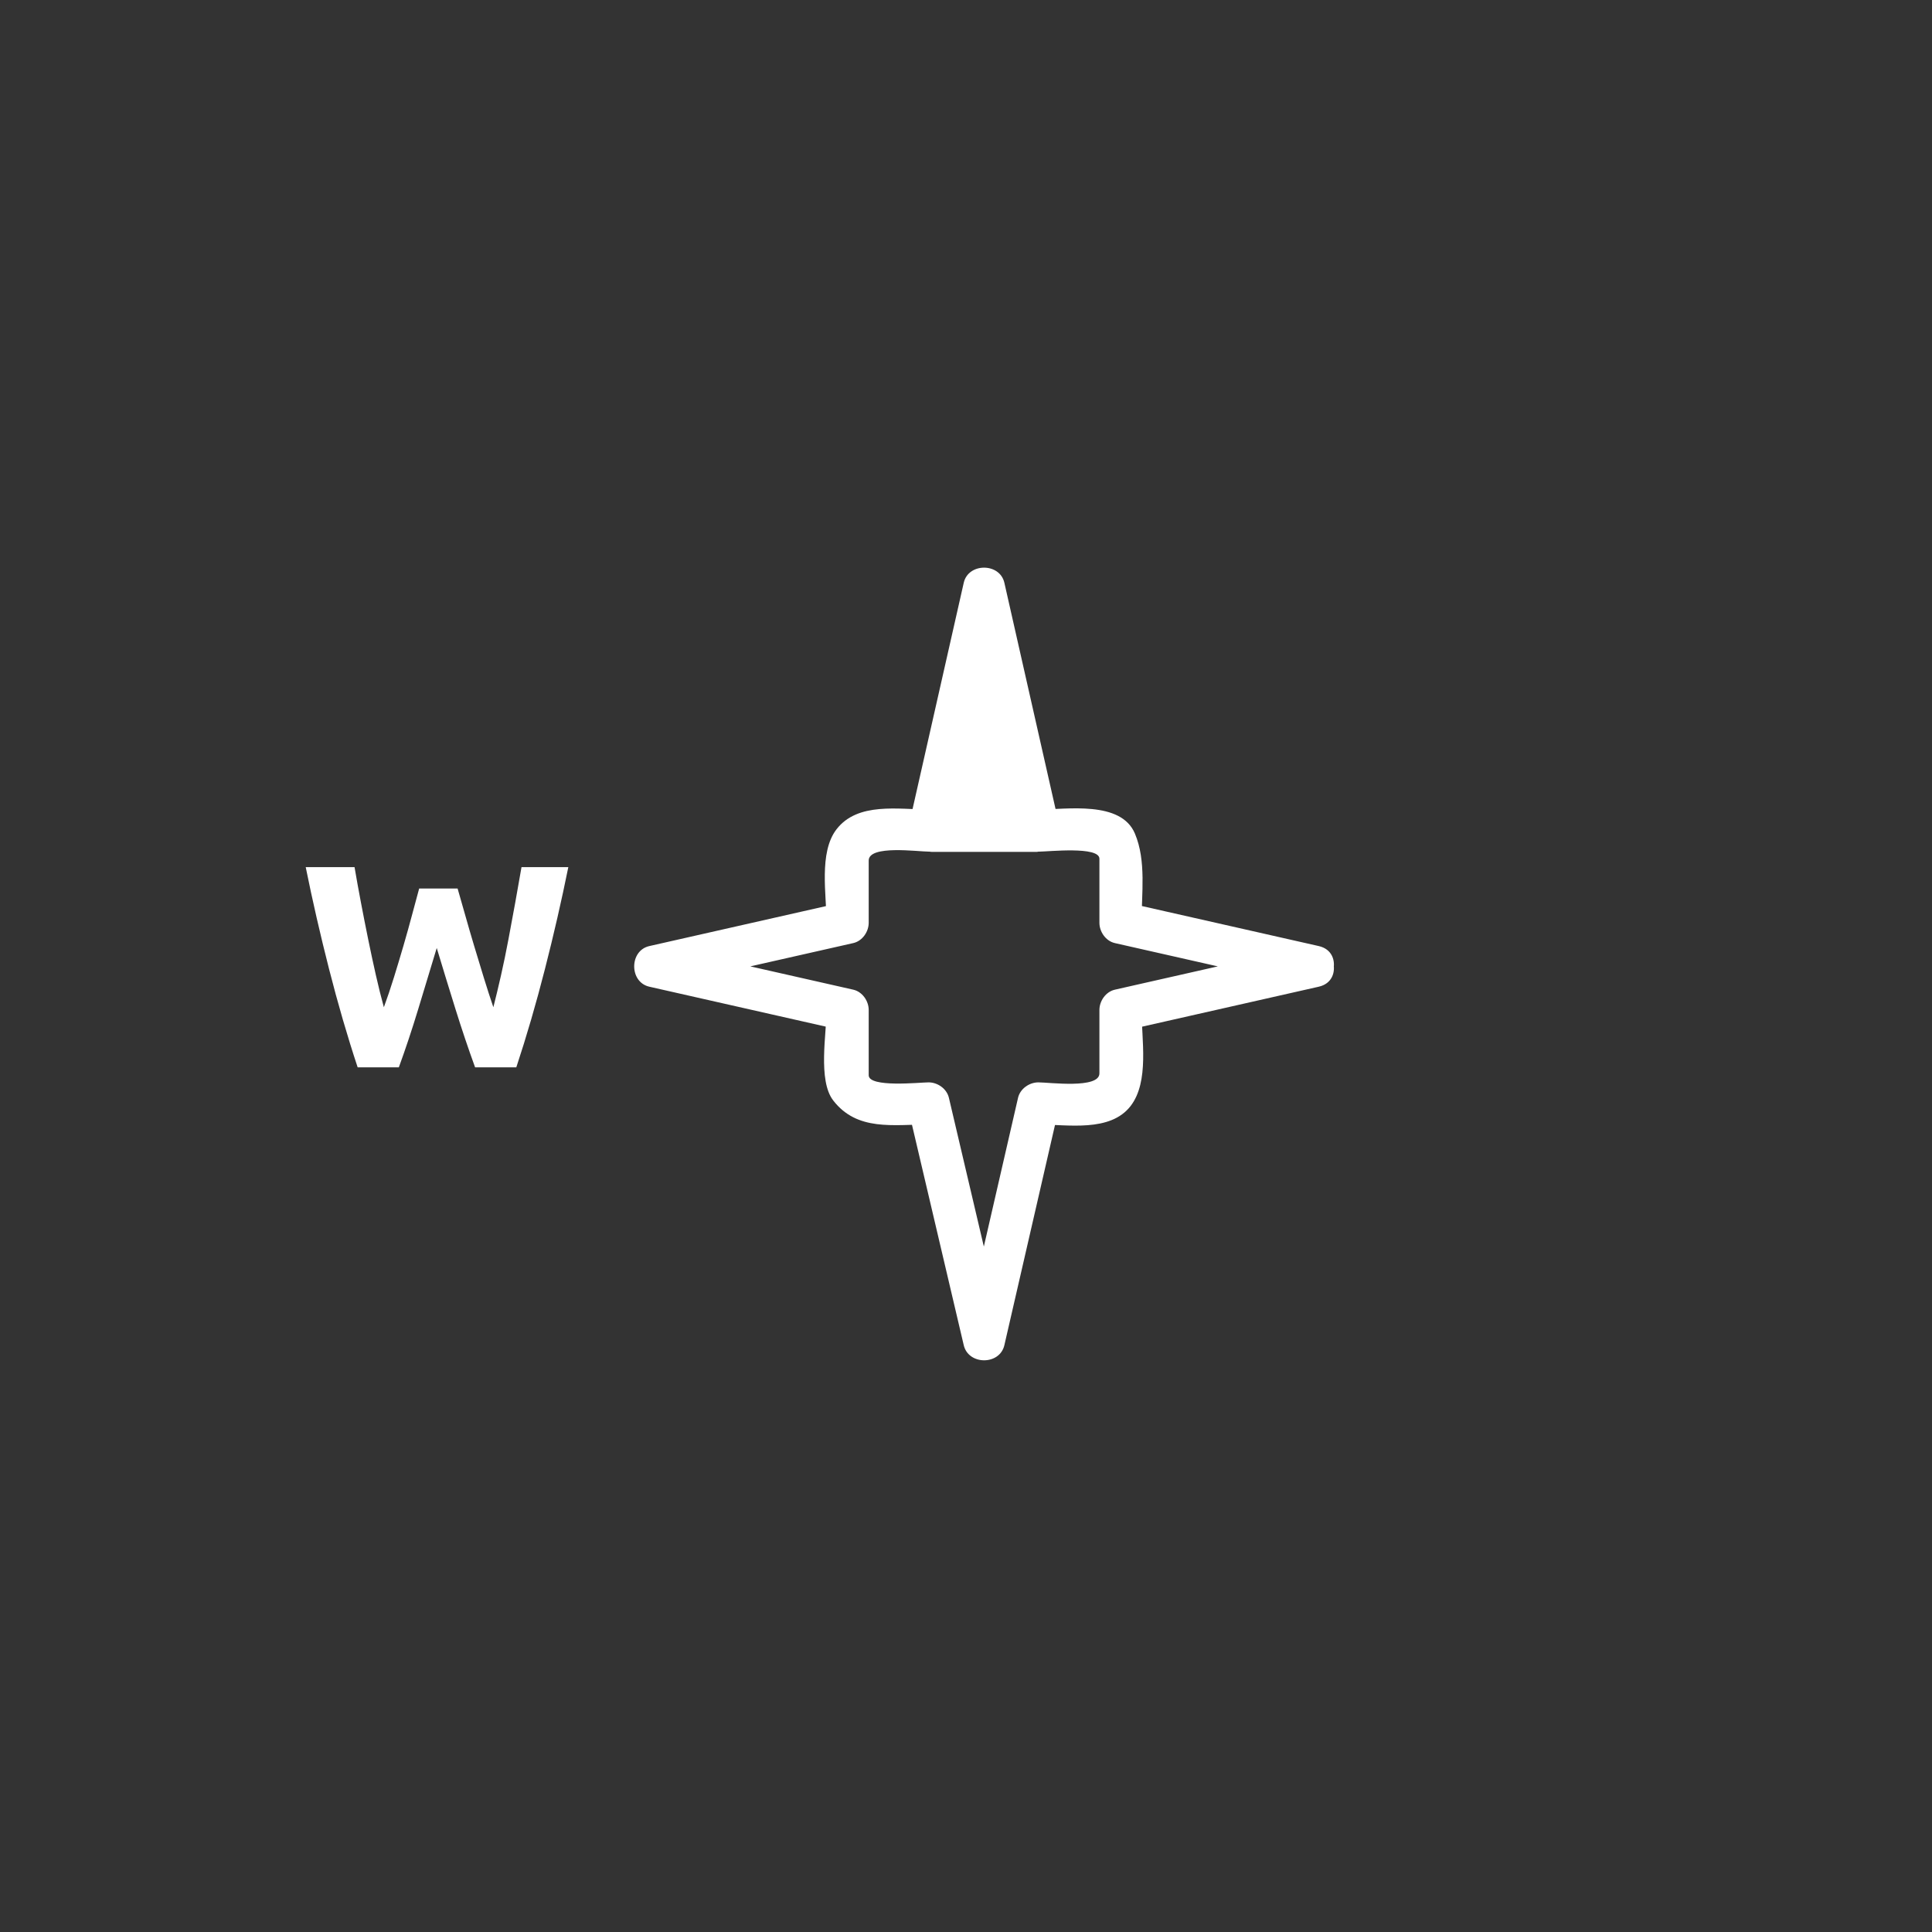 <svg xmlns="http://www.w3.org/2000/svg" viewBox="20 20 321 321">
<rect x="20" y="20" width="321" height="321" fill="#333333" stroke="none"/>
<g fill="#fff">
<path d="m96.027,167.622c.383,1.313 .806,2.792 1.27,4.44 .463,1.648 .958,3.353 1.486,5.112 .526,1.76 1.062,3.521 1.605,5.28 .543,1.761 1.07,3.393 1.582,4.896 .417-1.633 .844-3.408 1.278-5.328 .434-1.92 .844-3.904 1.229-5.952 .386-2.047 .764-4.087 1.133-6.12 .37-2.032 .716-3.992 1.038-5.88h7.778c-1.126,5.568-2.422,11.216-3.887,16.944-1.464,5.729-3.05,11.168-4.755,16.32h-6.849c-1.118-3.072-2.205-6.296-3.258-9.672-1.054-3.377-2.092-6.76-3.114-10.153-1.025,3.393-2.05,6.776-3.076,10.153-1.025,3.376-2.099,6.6-3.22,9.672h-6.844c-1.704-5.152-3.287-10.592-4.749-16.32-1.462-5.728-2.755-11.376-3.88-16.944h8.112c.321,1.889 .675,3.849 1.062,5.88 .385,2.032 .788,4.072 1.206,6.12 .417,2.048 .844,4.032 1.278,5.952s.877,3.695 1.327,5.328c.577-1.567 1.138-3.232 1.683-4.992 .544-1.759 1.074-3.52 1.587-5.28 .513-1.76 .986-3.456 1.418-5.088 .433-1.632 .826-3.087 1.178-4.368h6.382z"/>
<path d="m174.833,160.042 8.952-38.063 8.382,38.063z"/>
<path d="m176.28,160.441c2.984-12.688 5.968-25.375 8.952-38.063-.964,0-1.929,0-2.893,0 2.794,12.688 5.588,25.375 8.382,38.063 .482-.633 .964-1.266 1.446-1.899-5.778,0-11.556,0-17.333,0-1.935,0-1.935,3 0,3 5.778,0 11.555,0 17.333,0 1.014,0 1.654-.954 1.446-1.899-2.794-12.688-5.588-25.375-8.382-38.063-.318-1.448-2.558-1.423-2.893,0-2.984,12.688-5.968,25.375-8.952,38.063-.442,1.882 2.451,2.681 2.894,.798z"/>
<path d="m239.118,177.189c-10.674-2.415-21.348-4.83-32.021-7.245 .856,1.125 1.713,2.25 2.569,3.375 0-4.834 .81-10.292-1.102-14.821-2.332-5.526-11.34-3.998-15.96-3.998 1.125,.856 2.25,1.713 3.375,2.569-3.035-13.414-6.069-26.827-9.104-40.241-.758-3.35-5.992-3.35-6.75,0-3.035,13.414-6.069,26.828-9.104,40.241 1.125-.856 2.25-1.713 3.375-2.569-5.112,0-11.876-1.289-15.413,3.29-2.98,3.857-1.649,10.975-1.649,15.53 .856-1.125 1.713-2.25 2.569-3.375-10.673,2.415-21.347,4.83-32.02,7.244-3.35,.758-3.35,5.992 0,6.75 10.673,2.415 21.347,4.829 32.02,7.244-.856-1.125-1.713-2.25-2.569-3.375 0,3.867-1.472,11.696 1.102,15.028 3.981,5.154 9.991,3.998 15.849,3.998-1.125-.856-2.25-1.713-3.375-2.569 3.072,13.078 6.144,26.157 9.215,39.236 .784,3.34 5.978,3.359 6.75,0 3.007-13.079 6.015-26.158 9.021-39.236-1.125,.856-2.25,1.713-3.375,2.569 4.878,0 11.929,1.328 15.328-3.072 3.141-4.067 1.816-11.128 1.816-15.953-.856,1.125-1.713,2.25-2.569,3.375 10.674-2.415 21.348-4.83 32.021-7.245 4.402-.995 2.535-7.744-1.861-6.75-10.674,2.415-21.348,4.83-32.021,7.245-1.509,.342-2.569,1.873-2.569,3.375 0,3.512 0,7.022 0,10.534 0,2.603-8.361,1.491-10.145,1.491-1.506,0-3.028,1.062-3.375,2.569-3.007,13.079-6.015,26.158-9.021,39.236 2.25,0 4.5,0 6.75,0-3.072-13.078-6.144-26.157-9.215-39.236-.354-1.508-1.863-2.569-3.375-2.569-1.41,0-9.951,.923-9.951-1.182 0-3.615 0-7.229 0-10.845 0-1.502-1.061-3.033-2.569-3.375-10.673-2.414-21.347-4.829-32.02-7.244 0,2.25 0,4.5 0,6.75 10.673-2.414 21.347-4.829 32.02-7.244 1.509-.341 2.569-1.873 2.569-3.375 0-3.446 0-6.891 0-10.337 0-2.632 8.13-1.482 10.063-1.482 1.502,0 3.034-1.061 3.375-2.569 3.035-13.414 6.069-26.828 9.104-40.241-2.25,0-4.5,0-6.75,0 3.035,13.414 6.069,26.827 9.104,40.241 .342,1.509 1.873,2.569 3.375,2.569 1.563,0 10.062-.938 10.062,1.179 0,3.546 0,7.093 0,10.64 0,1.502 1.061,3.034 2.569,3.375 10.674,2.415 21.348,4.83 32.021,7.244 4.396,.996 6.264-5.753 1.861-6.749z"/>
</g>
</svg>
